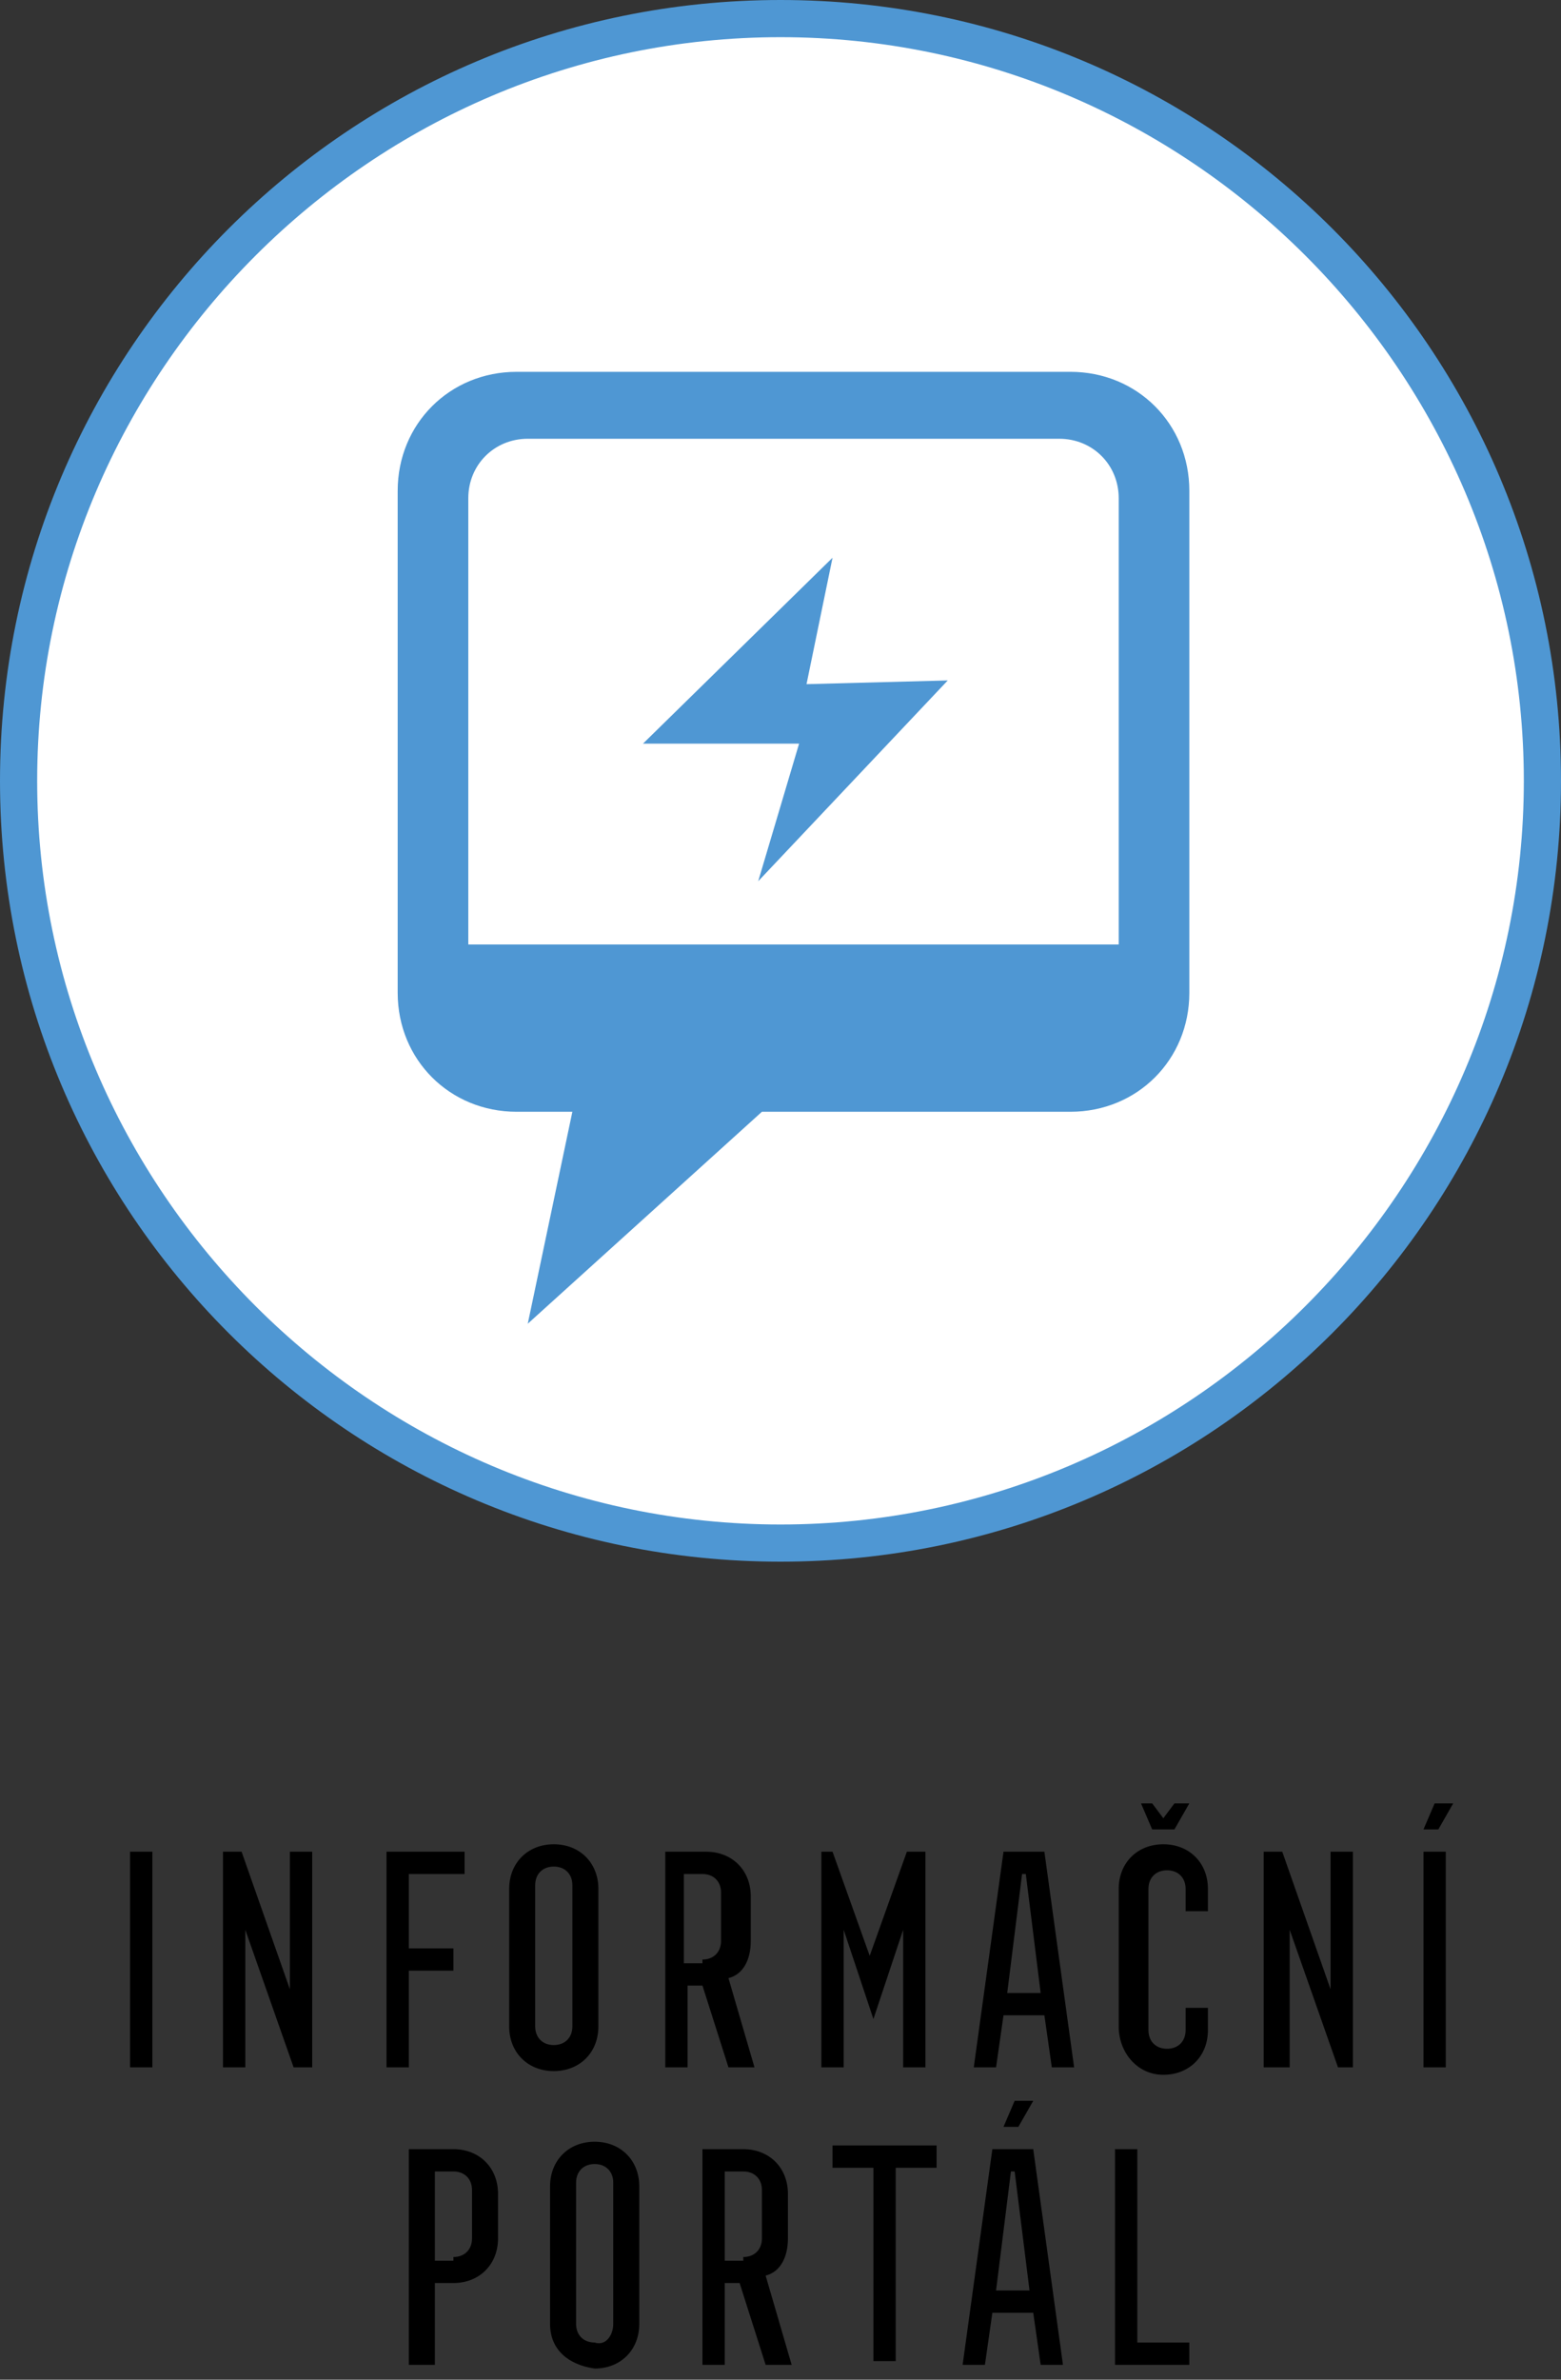 <svg version="1.1" id="Layer_1" xmlns="http://www.w3.org/2000/svg" x="0" y="0" viewBox="0 0 42 64" xml:space="preserve"><rect x="0" y="0" width="42" height="64" fill="#333333" stroke="none"/><style>.st1{fill:#4f97d3}</style><circle cx="21" cy="21" r="20.5" fill="#fff"/><path class="st1" d="M21 1c11 0 20 9 20 20s-9 20-20 20S1 32 1 21 10 1 21 1m0-1C9.4 0 0 9.4 0 21s9.4 21 21 21 21-9.4 21-21S32.6 0 21 0z"/><path d="M3.5 49.8h.6v5.8h-.6v-5.8zM6 49.8h.5l1.3 3.7v-3.7h.6v5.8h-.5l-1.3-3.7v3.7H6v-5.8zM10.3 49.8h2.2v.6H11v2h1.2v.6H11v2.6h-.6v-5.8zM13.7 54.5v-3.7c0-.7.5-1.2 1.2-1.2s1.2.5 1.2 1.2v3.7c0 .7-.5 1.2-1.2 1.2s-1.2-.5-1.2-1.2zm1.7 0v-3.8c0-.3-.2-.5-.5-.5s-.5.2-.5.5v3.8c0 .3.2.5.5.5s.5-.2.5-.5zM17.8 49.8H19c.7 0 1.2.5 1.2 1.2v1.2c0 .5-.2.9-.6 1l.7 2.4h-.7l-.7-2.2h-.4v2.2h-.6v-5.8zm1.1 2.9c.3 0 .5-.2.5-.5v-1.3c0-.3-.2-.5-.5-.5h-.5v2.4h.5zM21.9 49.8h.5l1 2.8 1-2.8h.5v5.8h-.6v-3.7l-.8 2.4-.8-2.4v3.7h-.6v-5.8zM27 49.8h1.1l.8 5.8h-.6l-.2-1.4H27l-.2 1.4h-.6l.8-5.8zm1 3.8l-.4-3.2h-.1l-.4 3.2h.9zM30.1 54.5v-3.7c0-.7.5-1.2 1.2-1.2s1.2.5 1.2 1.2v.6h-.6v-.6c0-.3-.2-.5-.5-.5s-.5.2-.5.5v3.8c0 .3.2.5.5.5s.5-.2.5-.5V54h.6v.6c0 .7-.5 1.2-1.2 1.2s-1.2-.6-1.2-1.3zm.6-6h.3l.3.4.3-.4h.4l-.4.7H31l-.3-.7zM34 49.8h.5l1.3 3.7v-3.7h.6v5.8H36l-1.3-3.7v3.7H34v-5.8zM38.3 49.8h.6v5.8h-.6v-5.8zm.3-1.3h.5l-.4.7h-.4l.3-.7zM11 57.8h1.2c.7 0 1.2.5 1.2 1.2v1.2c0 .7-.5 1.2-1.2 1.2h-.5v2.2H11v-5.8zm1.2 2.9c.3 0 .5-.2.5-.5v-1.3c0-.3-.2-.5-.5-.5h-.5v2.4h.5zM14.8 62.5v-3.7c0-.7.5-1.2 1.2-1.2s1.2.5 1.2 1.2v3.7c0 .7-.5 1.2-1.2 1.2-.7-.1-1.2-.5-1.2-1.2zm1.7 0v-3.8c0-.3-.2-.5-.5-.5s-.5.2-.5.5v3.8c0 .3.2.5.5.5.3.1.5-.2.5-.5zM18.8 57.8H20c.7 0 1.2.5 1.2 1.2v1.2c0 .5-.2.9-.6 1l.7 2.4h-.7l-.7-2.2h-.4v2.2h-.6v-5.8zm1.2 2.9c.3 0 .5-.2.5-.5v-1.3c0-.3-.2-.5-.5-.5h-.5v2.4h.5zM23.5 58.3h-1.1v-.6h2.8v.6h-1.1v5.2h-.6v-5.2zM26.7 57.8h1.1l.8 5.8H28l-.2-1.4h-1.1l-.2 1.4h-.6l.8-5.8zm1 3.8l-.4-3.2h-.1l-.4 3.2h.9zm-.4-5.1h.5l-.4.7H27l.3-.7zM30 57.8h.6V63H32v.6h-2v-5.8z"/><g><g id="XMLID_4_"><g id="XMLID_5_"><g id="a_2_"><path id="XMLID_6_" class="st1" d="M21.7 18.4l.7-3.4-5.1 5h4.2l-1.1 3.7 5.1-5.4-3.8.1z"/></g></g></g><path class="st1" d="M28.8 10H13.9c-1.8 0-3.2 1.4-3.2 3.2v13.5c0 1.8 1.4 3.2 3.2 3.2h1.5l-1.2 5.7 6.3-5.7h8.3c1.8 0 3.2-1.4 3.2-3.2V13.2c0-1.8-1.4-3.2-3.2-3.2zm1.3 15.4H12.6v-12c0-.9.7-1.6 1.6-1.6h14.3c.9 0 1.6.7 1.6 1.6v12z"/></g></svg>